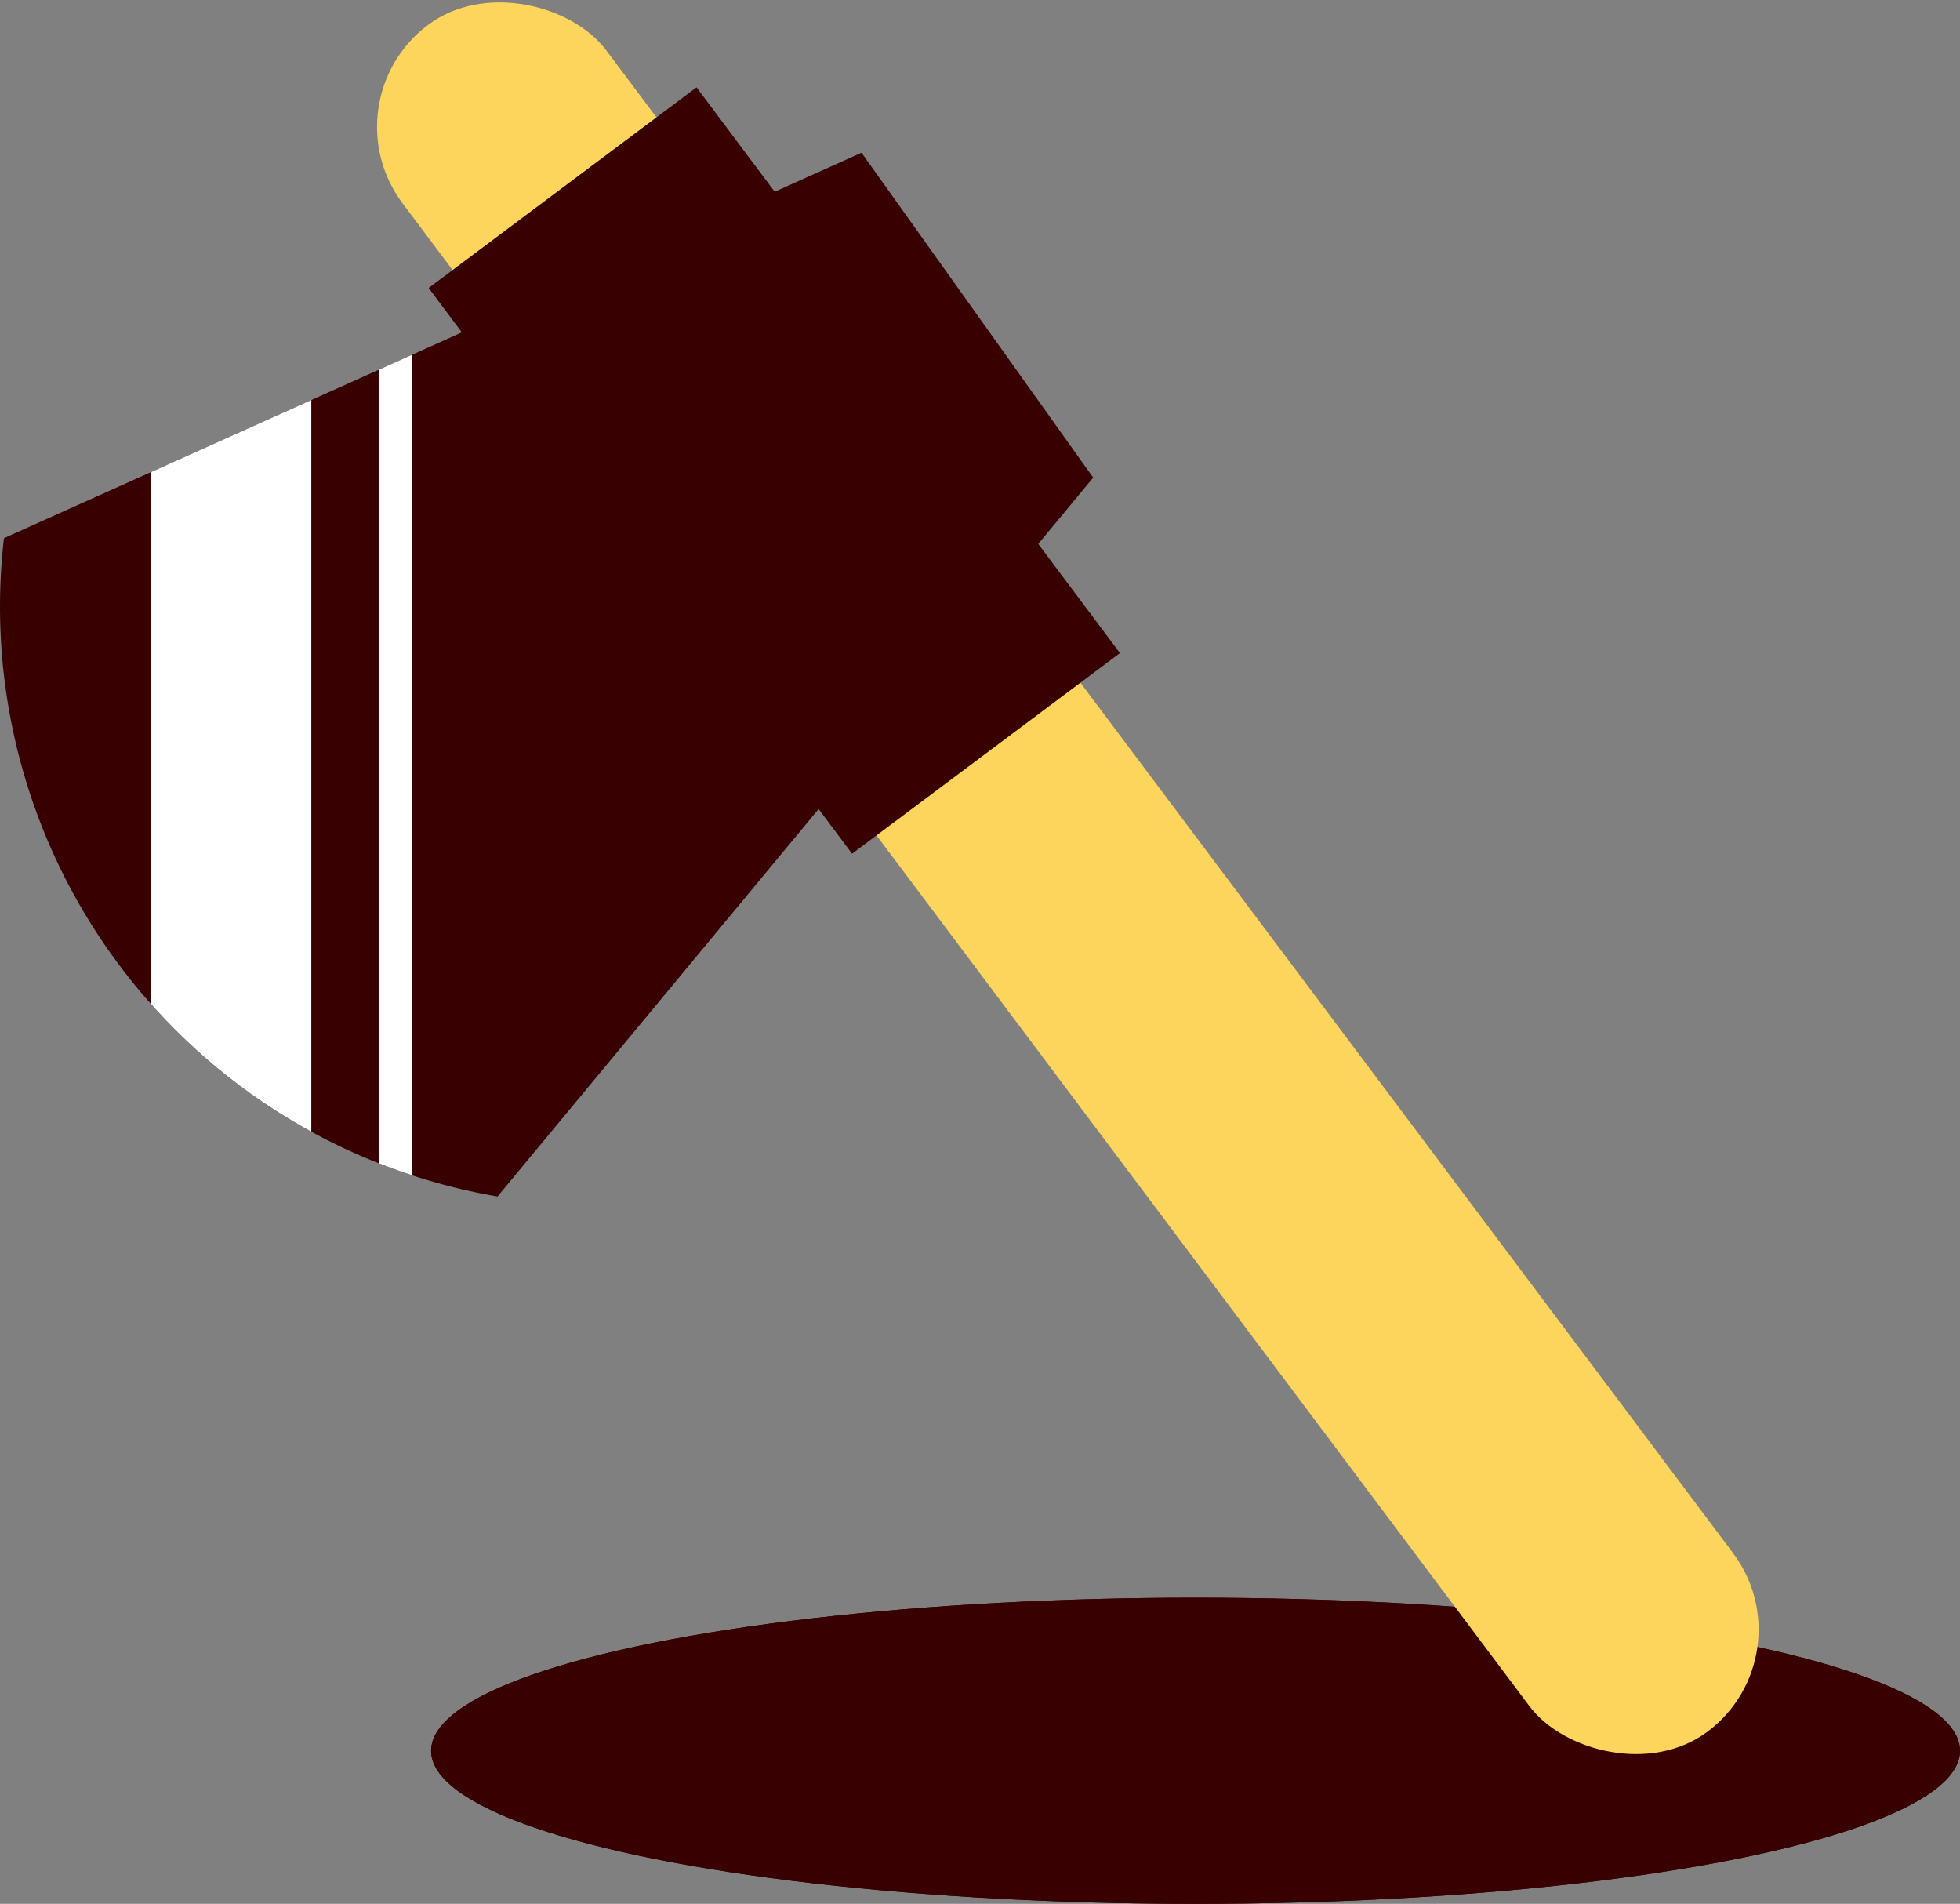 <svg xmlns="http://www.w3.org/2000/svg" xmlns:xlink="http://www.w3.org/1999/xlink" viewBox="0 0 59.56 57.84"><rect x="0" y="0" width="59.56" height="57.84" fill="#808080" stroke="none"/><defs><style>.cls-1{fill:#380000;}.cls-2{fill:#fdd55d;}.cls-3{clip-path:url(#clip-path);}.cls-4{fill:#fff;}.cls-5{fill:none;stroke:#fff;stroke-miterlimit:10;}</style><clipPath id="clip-path"><path class="cls-1" d="M26.18,4.64.12,16.35a18.18,18.18,0,0,0,15,20l18.1-21.84Z"/></clipPath></defs><title>cirvis</title><g id="Layer_2" data-name="Layer 2"><g id="popup"><ellipse class="cls-1" cx="36.33" cy="53.19" rx="23.23" ry="4.65"/><ellipse class="cls-1" cx="36.33" cy="53.19" rx="23.23" ry="4.65"/><rect class="cls-2" x="28.58" y="-5.69" width="7.74" height="64.81" rx="3.87" transform="matrix(0.8, -0.6, 0.6, 0.8, -9.54, 24.78)"/><rect class="cls-1" x="18.44" y="3.56" width="10.17" height="21.47" transform="translate(-3.87 16.95) rotate(-36.82)"/><path class="cls-1" d="M26.18,4.64.12,16.35a18.18,18.18,0,0,0,15,20l18.1-21.84Z"/><g class="cls-3"><rect class="cls-4" x="4.59" y="11.49" width="4.87" height="29.2"/><line class="cls-5" x1="12.01" y1="9.72" x2="12.01" y2="40.47"/></g></g></g></svg>